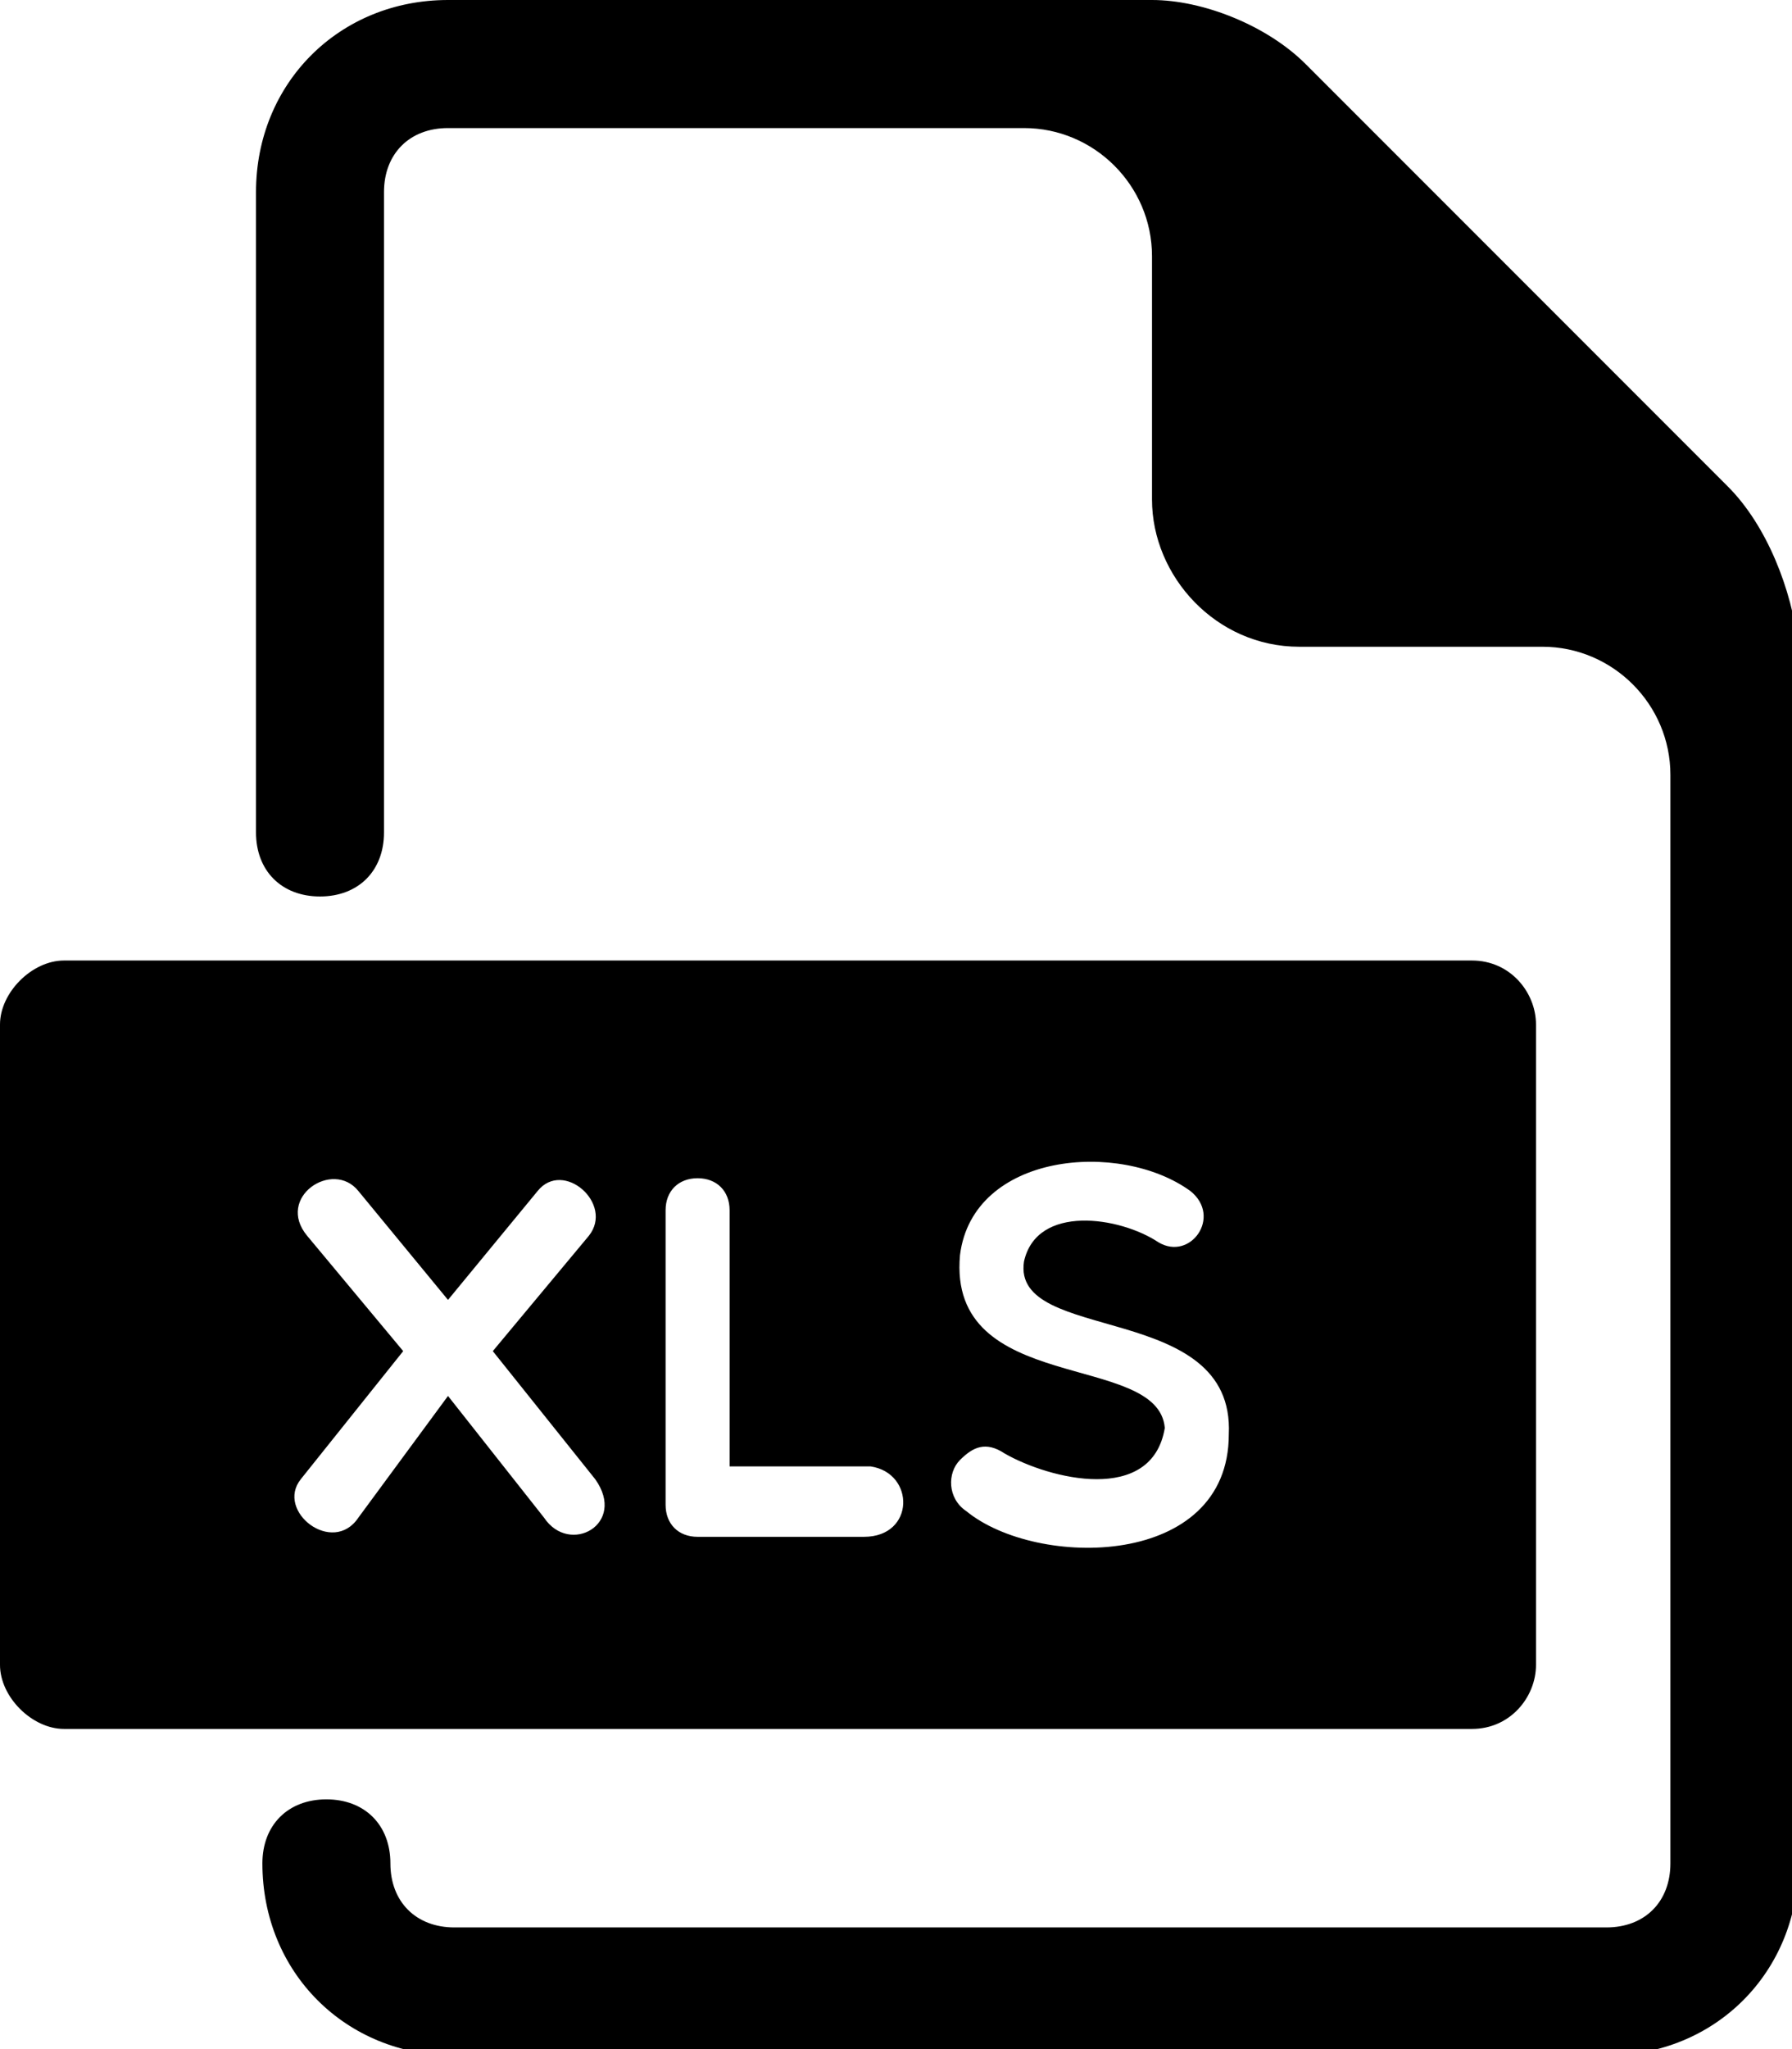<svg xmlns="http://www.w3.org/2000/svg" version="1.1" x="0" y="0" viewBox="-291 377 28 32" xml:space="preserve">
  <path d="M-268 392h-22c-0.5 0-1 0.5-1 1v10c0 0.5 0.5 1 1 1h22c0.6 0 1-0.5 1-1v-10C-267 392.5-267.4 392-268 392zM-282.5 400.7l-1.5-1.9 -1.4 1.9c-0.4 0.6-1.3-0.1-0.9-0.6l1.6-2c-0.5-0.6-1-1.2-1.5-1.8 -0.5-0.6 0.4-1.2 0.8-0.7l1.4 1.7 1.4-1.7c0.4-0.5 1.2 0.2 0.8 0.7 -0.5 0.6-1 1.2-1.5 1.8l1.6 2C-281.2 400.8-282.1 401.3-282.5 400.7zM-277.5 401h-2.6c-0.3 0-0.5-0.2-0.5-0.5v-4.6c0-0.3 0.2-0.5 0.5-0.5 0.3 0 0.5 0.2 0.5 0.5v4h2.2C-276.7 400-276.7 401-277.5 401zM-275.9 400.6c-0.3-0.2-0.3-0.6-0.1-0.8 0.2-0.2 0.4-0.3 0.7-0.1 0.7 0.4 2.3 0.8 2.5-0.4 -0.1-1.2-3.4-0.5-3.2-2.7 0.2-1.6 2.5-1.8 3.6-1 0.5 0.4 0 1.1-0.5 0.8 -0.6-0.4-1.9-0.6-2.1 0.3 -0.2 1.3 3.3 0.6 3.2 2.7C-271.8 401.5-274.8 401.5-275.9 400.6zM-264 384.6l-6.6-6.6c-0.6-0.6-1.6-1-2.4-1h-11c-1.7 0-3 1.3-3 3v10c0 0.6 0.4 1 1 1s1-0.4 1-1v-10c0-0.6 0.4-1 1-1h9c1.1 0 2 0.9 2 2v3.8c0 1.2 1 2.3 2.3 2.3h3.8c1.1 0 2 0.9 2 2v17c0 0.6-0.4 1-1 1h-18c-0.6 0-1-0.4-1-1 0-0.6-0.4-1-1-1s-1 0.4-1 1c0 1.7 1.3 3 3 3h18c1.7 0 3-1.3 3-3v-19C-263 386.2-263.4 385.2-264 384.6z"/>
</svg>